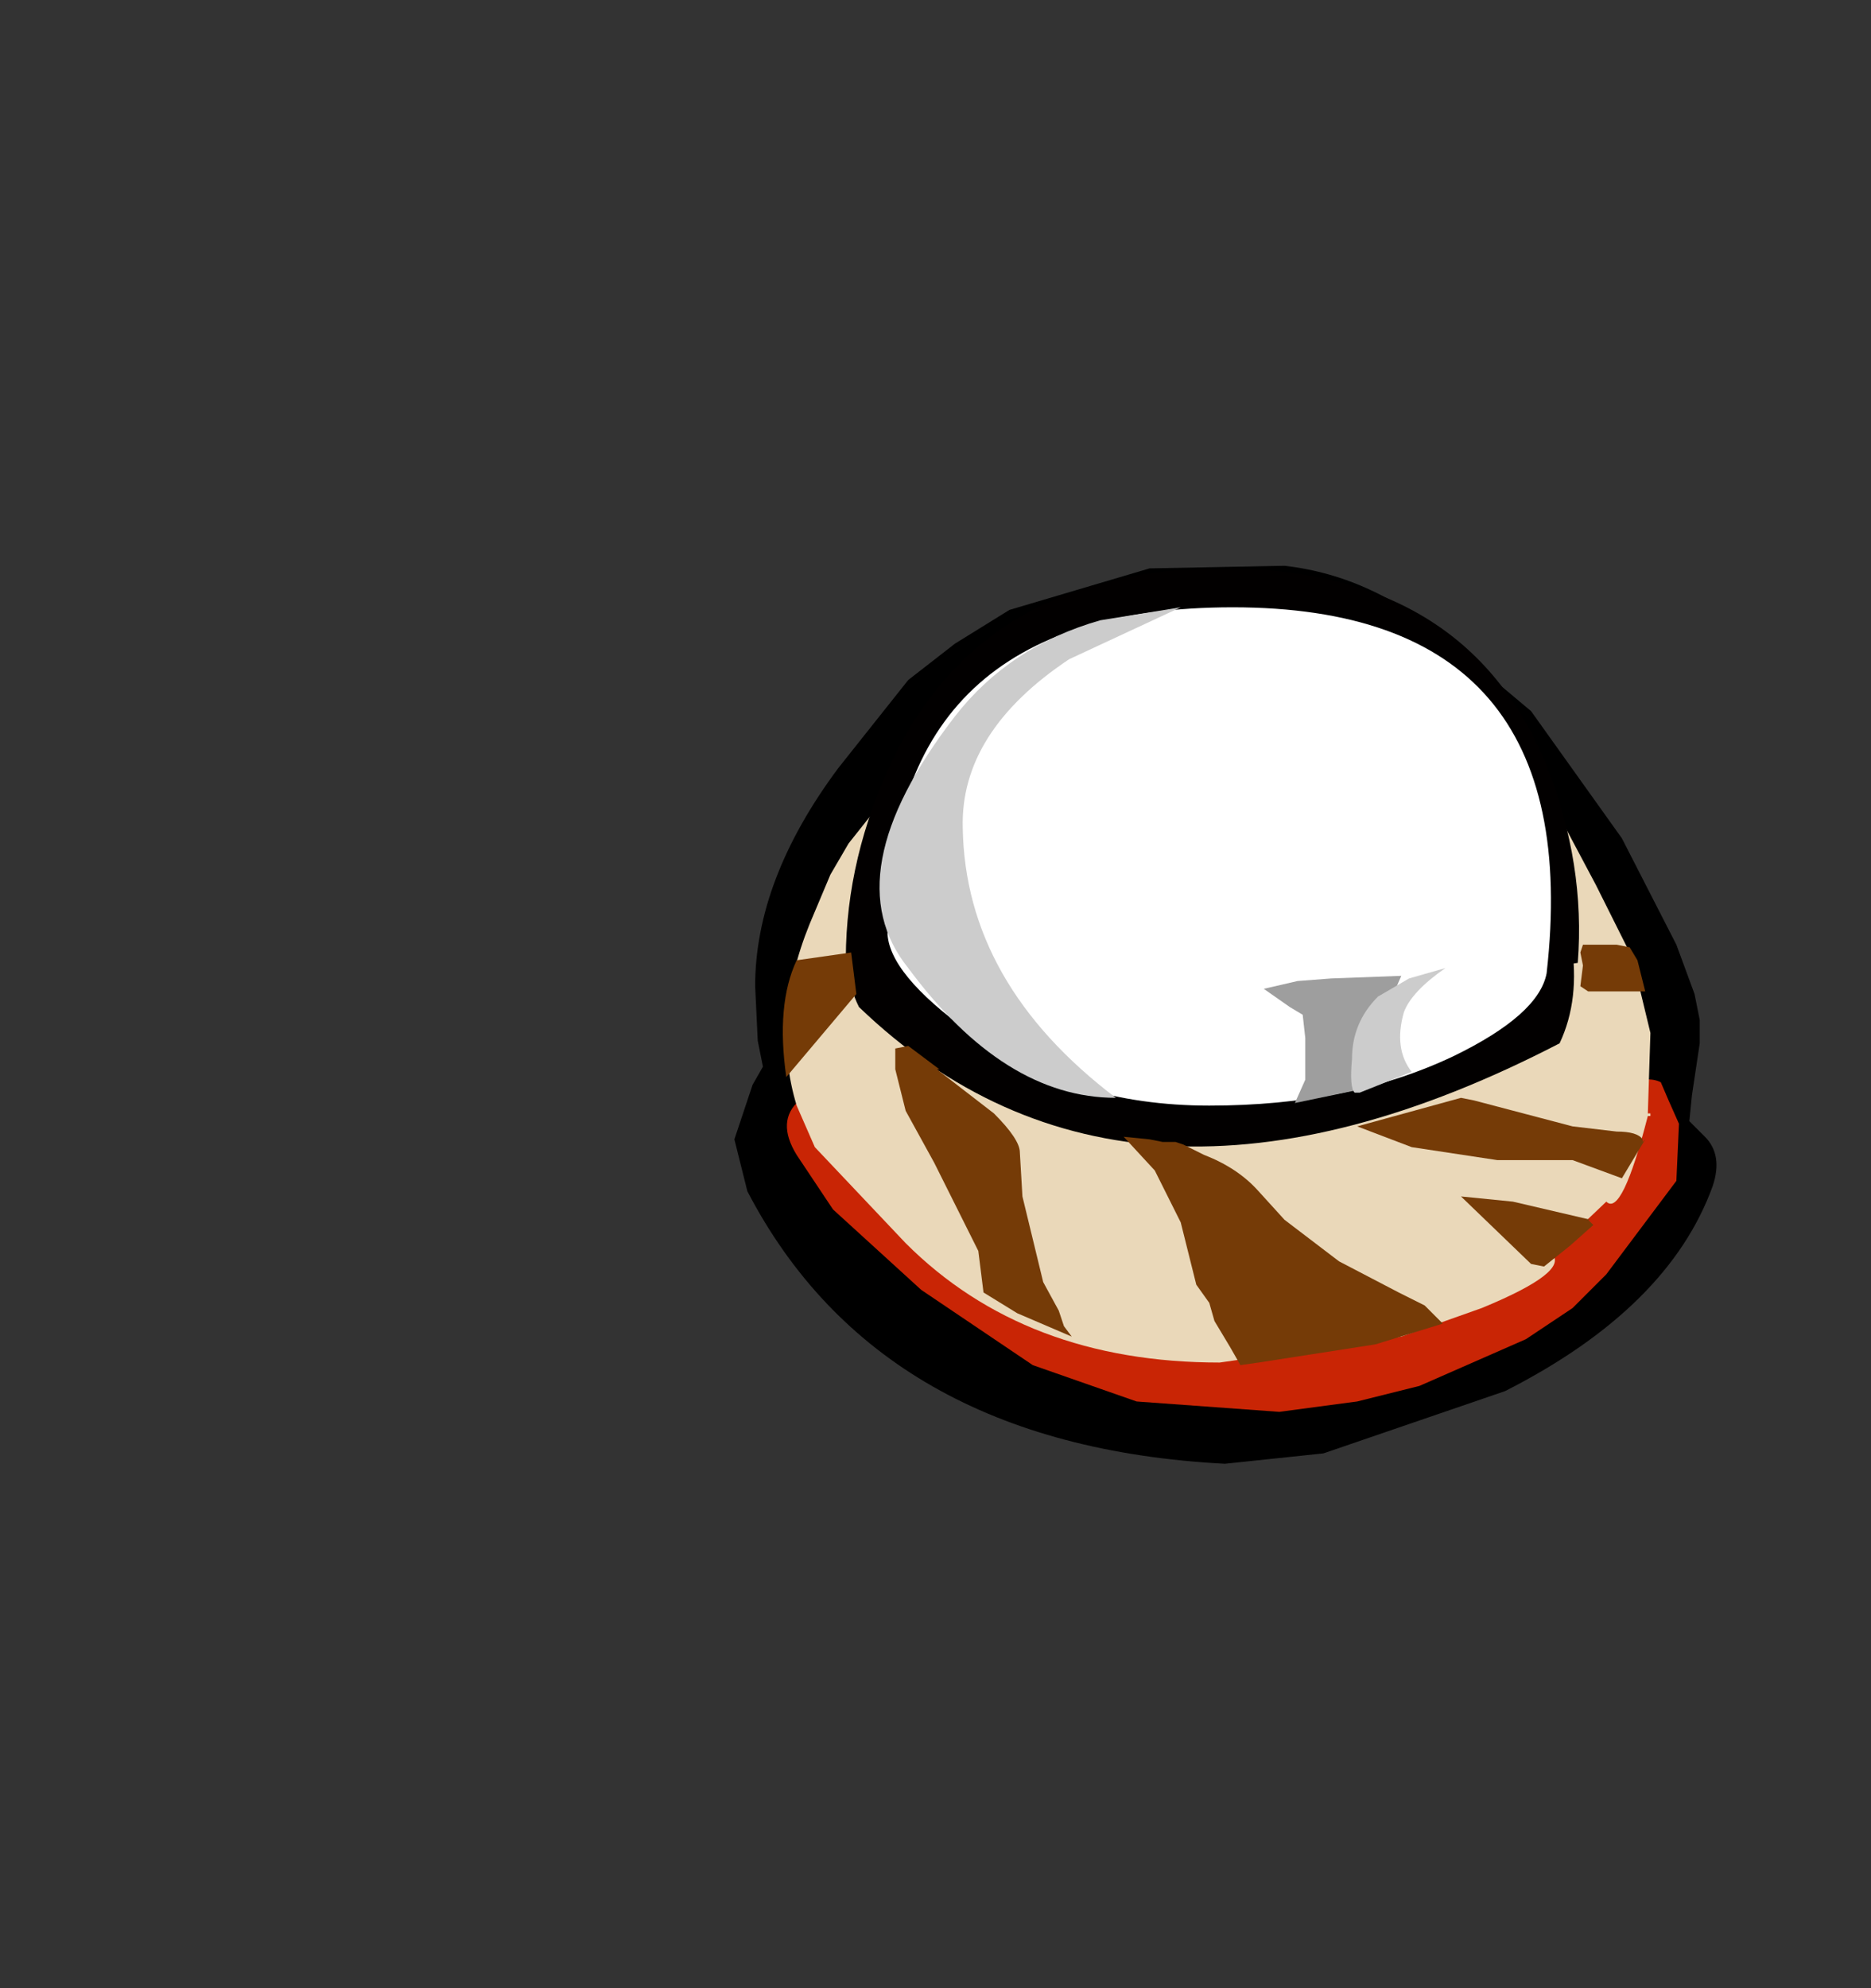 <?xml version="1.0" encoding="UTF-8" standalone="no"?>
<svg xmlns:xlink="http://www.w3.org/1999/xlink" height="38.3px" width="36.05px" xmlns="http://www.w3.org/2000/svg">
  <rect width="100%" height="100%" fill="#333333" stroke="none"/>
  <g transform="matrix(1.0, 0.0, 0.0, 1.0, 23.8, 14.85)">
    <use height="17.3" transform="matrix(1.0, 0.0, 0.0, 1.0, -9.65, -3.95)" width="18.9" xlink:href="#shape0"/>
  </g>
  <defs>
    <g id="shape0" transform="matrix(1.0, 0.0, 0.0, 1.0, 9.65, 3.95)">
      <path d="M0.95 -3.95 L-1.65 -3.9 -4.35 -3.1 -5.4 -2.45 -6.3 -1.75 -7.65 -0.05 Q-9.25 2.1 -9.25 4.15 L-9.2 5.2 -9.1 5.7 -9.3 6.05 -9.65 7.1 -9.4 8.1 Q-6.85 13.0 -0.2 13.35 L1.7 13.15 5.2 11.95 Q8.35 10.35 9.2 8.0 9.4 7.4 9.05 7.05 L8.75 6.75 8.8 6.25 8.95 5.25 8.95 4.8 8.85 4.3 8.5 3.35 7.45 1.3 5.7 -1.15 4.15 -2.45 Q2.7 -3.75 0.95 -3.95" fill="#000000" fill-rule="evenodd" stroke="none"/>
      <path d="M2.35 12.15 L3.55 11.85 5.6 10.95 6.5 10.35 7.15 9.7 8.5 7.9 8.55 6.8 8.35 6.35 8.2 6.0 Q7.7 5.75 6.65 6.65 L5.2 7.65 3.3 8.8 0.8 9.3 -0.95 9.3 -1.8 9.25 -3.35 8.8 -6.85 6.85 Q-8.1 6.0 -8.4 6.35 -8.85 6.75 -8.45 7.4 L-7.75 8.45 -6.05 10.0 -3.9 11.45 -1.9 12.15 0.85 12.35 2.35 12.15" fill="#c92505" fill-rule="evenodd" stroke="none"/>
      <path d="M-0.45 -2.9 Q-3.35 -3.05 -5.85 -0.55 L-6.3 -0.05 -7.45 1.4 -7.8 2.0 -8.2 2.95 Q-8.95 4.8 -8.45 6.45 L-8.1 7.25 -6.35 9.1 Q-4.05 11.4 -0.3 11.4 L3.2 10.9 4.75 10.35 Q6.45 9.65 6.1 9.3 L7.15 8.3 Q7.45 8.6 7.95 6.65 L8.0 6.65 8.0 6.6 7.95 6.6 8.0 5.05 7.65 3.6 6.95 2.2 6.1 0.6 5.2 -0.6 Q3.65 -2.4 1.65 -2.8 L-0.45 -2.9" fill="#ead8b9" fill-rule="evenodd" stroke="none"/>
      <path d="M-0.2 -2.05 L-3.85 -1.5 Q-5.2 -1.0 -7.3 3.2 -7.6 3.85 -7.25 4.55 -2.05 9.55 6.25 5.25 7.05 3.55 5.55 0.85 4.1 -1.85 -0.2 -2.05" fill="#020000" fill-rule="evenodd" stroke="none"/>
      <path d="M6.0 -0.1 Q4.45 -3.9 -0.25 -3.9 -4.95 -3.9 -6.7 0.0 -7.55 1.9 -7.5 3.85 L-0.25 4.7 6.6 3.7 Q6.75 1.8 6.0 -0.1" fill="#020000" fill-rule="evenodd" stroke="none"/>
      <path d="M4.2 5.5 Q5.85 4.7 6.0 3.9 6.8 -3.15 -0.05 -3.15 -6.7 -3.15 -6.7 3.1 -6.7 3.9 -5.1 5.05 -3.15 6.45 -0.5 6.45 2.2 6.45 4.2 5.5" fill="#ffffff" fill-rule="evenodd" stroke="none"/>
      <path d="M-2.6 -2.9 Q-4.35 -2.4 -5.4 -1.05 -7.75 2.0 -6.3 3.8 -4.45 6.3 -2.3 6.3 -5.2 4.1 -5.25 1.1 -5.3 -0.75 -3.2 -2.15 L-1.05 -3.15 -2.6 -2.9" fill="#cccccc" fill-rule="evenodd" stroke="none"/>
      <path d="M1.35 5.95 L1.15 6.4 2.35 6.15 2.65 6.05 2.6 5.4 2.85 4.75 3.2 3.95 1.85 4.0 1.2 4.05 0.55 4.2 1.05 4.55 1.3 4.7 1.35 5.15 1.35 5.95" fill="#9e9e9e" fill-rule="evenodd" stroke="none"/>
      <path d="M4.05 3.8 L3.35 4.0 2.75 4.35 Q2.25 4.85 2.25 5.55 2.2 6.1 2.3 6.2 L2.4 6.2 3.4 5.8 Q3.05 5.35 3.25 4.65 3.4 4.25 4.05 3.8" fill="#cccccc" fill-rule="evenodd" stroke="none"/>
      <path d="M4.35 6.3 L2.35 6.85 3.4 7.25 5.05 7.5 6.5 7.5 7.45 7.85 7.9 7.1 7.85 7.15 7.85 7.1 Q7.75 6.95 7.35 6.95 L6.5 6.85 4.6 6.35 4.35 6.3" fill="#753b07" fill-rule="evenodd" stroke="none"/>
      <path d="M0.1 11.45 L0.45 11.4 2.7 11.05 4.0 10.65 3.65 10.3 3.15 10.05 2.0 9.45 0.95 8.65 0.45 8.1 Q0.05 7.65 -0.6 7.4 L-1.0 7.2 -1.15 7.15 -1.4 7.15 -1.65 7.1 -2.15 7.05 -1.55 7.7 -1.05 8.7 -0.75 9.9 -0.5 10.25 -0.4 10.6 -0.1 11.1 0.1 11.45" fill="#753b07" fill-rule="evenodd" stroke="none"/>
      <path d="M6.8 8.65 L6.85 8.65 5.35 8.3 4.35 8.2 5.7 9.5 5.95 9.55 6.45 9.15 6.9 8.75 6.8 8.65" fill="#753b07" fill-rule="evenodd" stroke="none"/>
      <path d="M-5.75 5.75 L-5.7 5.75 -6.3 5.3 -6.55 5.35 -6.55 5.75 -6.35 6.55 -5.8 7.55 -4.95 9.25 -4.85 10.05 -4.2 10.45 -3.15 10.9 -3.3 10.7 -3.4 10.4 -3.7 9.85 -4.1 8.2 -4.15 7.35 Q-4.15 7.1 -4.65 6.6 L-5.75 5.75" fill="#753b07" fill-rule="evenodd" stroke="none"/>
      <path d="M-7.3 4.3 L-7.4 3.5 -8.45 3.65 Q-8.85 4.5 -8.65 5.9 L-7.3 4.3" fill="#753b07" fill-rule="evenodd" stroke="none"/>
      <path d="M7.35 3.35 L6.7 3.35 6.65 3.5 6.7 3.75 6.65 4.15 6.8 4.25 7.9 4.25 7.75 3.65 7.6 3.4 7.35 3.35" fill="#753b07" fill-rule="evenodd" stroke="none"/>
    </g>
  </defs>
</svg>
